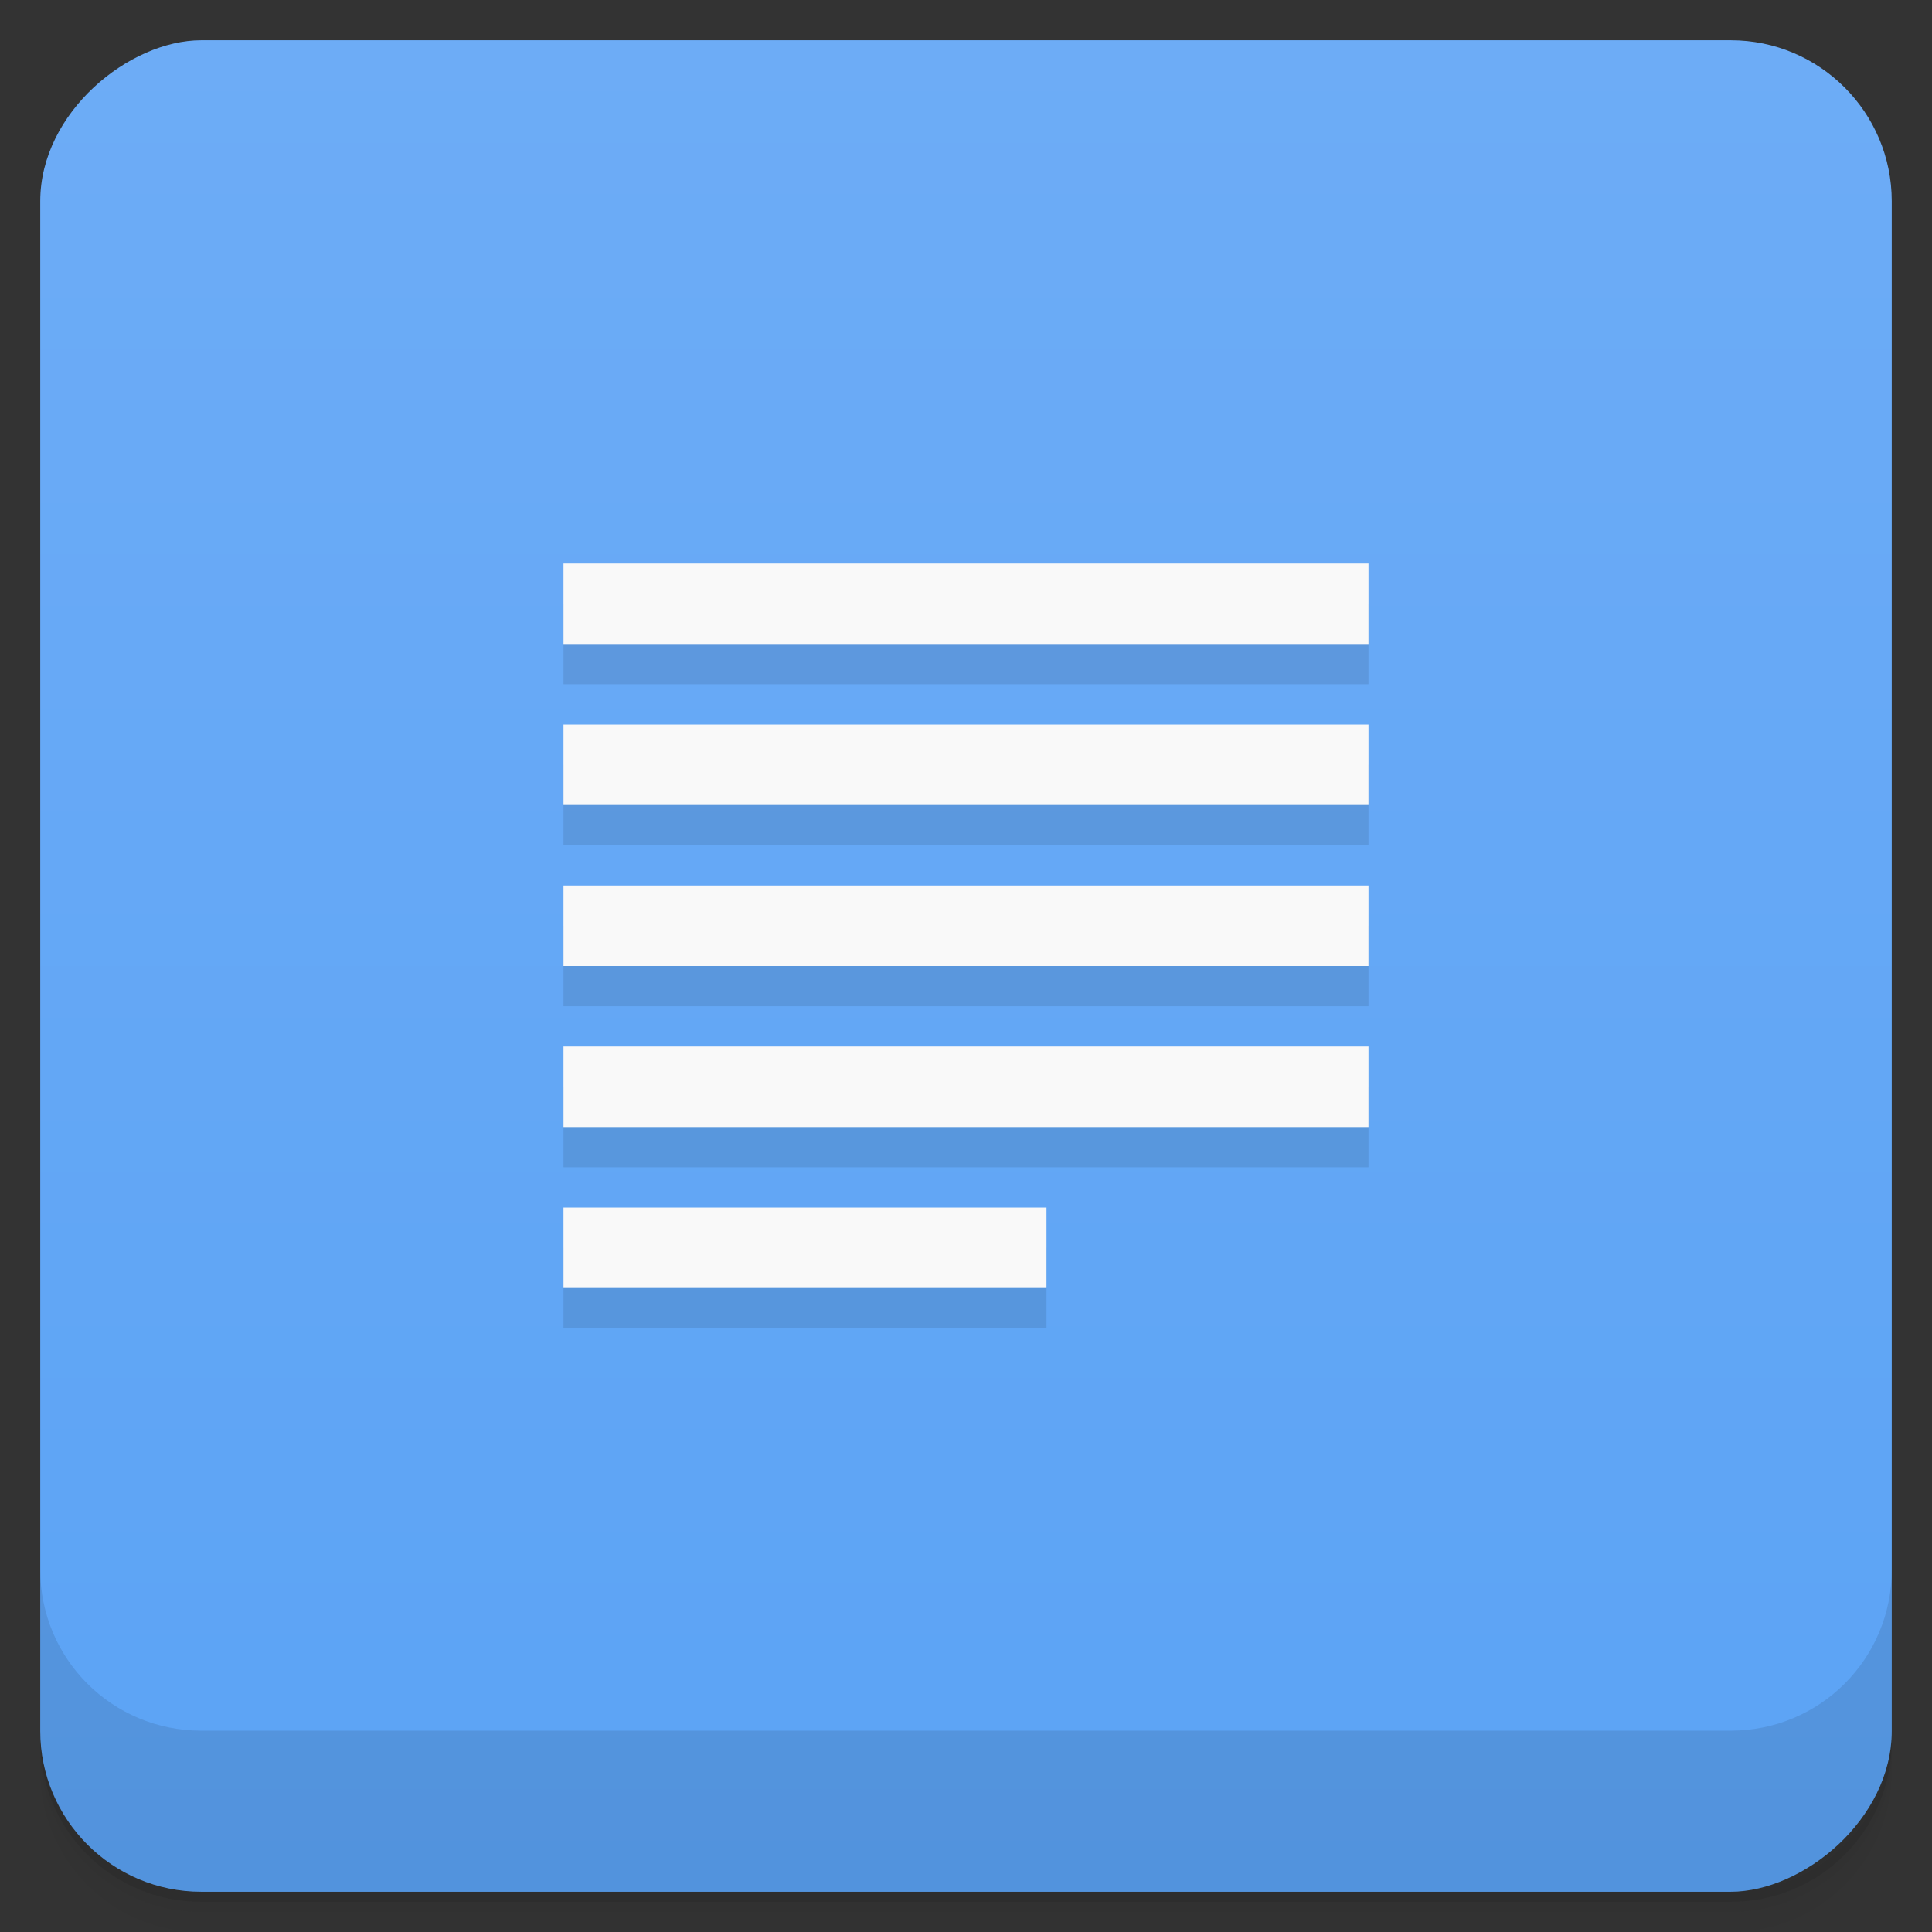 <svg viewBox="0 0 48 48"><rect x="0" y="0" width="48" height="48" fill="#333333" stroke="none"/><defs><linearGradient id="linearGradient3764" x1="1" x2="47" gradientUnits="userSpaceOnUse" gradientTransform="translate(-48,0.002)"><stop stop-color="#5ba3f5" stop-opacity="1"/><stop offset="1" stop-color="#6dacf6" stop-opacity="1"/></linearGradient><clipPath id="clipPath-423742877"><g transform="translate(0,-1004.362)"><rect rx="4" y="1005.36" x="1" height="46" width="46" fill="#1890d0"/></g></clipPath><clipPath id="clipPath-436419623"><g transform="translate(0,-1004.362)"><rect rx="4" y="1005.36" x="1" height="46" width="46" fill="#1890d0"/></g></clipPath></defs><g><path d="m 1 43 l 0 0.25 c 0 2.216 1.784 4 4 4 l 38 0 c 2.216 0 4 -1.784 4 -4 l 0 -0.25 c 0 2.216 -1.784 4 -4 4 l -38 0 c -2.216 0 -4 -1.784 -4 -4 z m 0 0.5 l 0 0.5 c 0 2.216 1.784 4 4 4 l 38 0 c 2.216 0 4 -1.784 4 -4 l 0 -0.5 c 0 2.216 -1.784 4 -4 4 l -38 0 c -2.216 0 -4 -1.784 -4 -4 z" opacity="0.02"/><path d="m 1 43.25 l 0 0.25 c 0 2.216 1.784 4 4 4 l 38 0 c 2.216 0 4 -1.784 4 -4 l 0 -0.25 c 0 2.216 -1.784 4 -4 4 l -38 0 c -2.216 0 -4 -1.784 -4 -4 z" opacity="0.05"/><path d="m 1 43 l 0 0.25 c 0 2.216 1.784 4 4 4 l 38 0 c 2.216 0 4 -1.784 4 -4 l 0 -0.25 c 0 2.216 -1.784 4 -4 4 l -38 0 c -2.216 0 -4 -1.784 -4 -4 z" opacity="0.1"/></g><g><rect width="46" height="46" x="-47" y="1" rx="4" transform="matrix(0,-1,1,0,0,0)" fill="url(#linearGradient3764)" fill-opacity="1"/></g><g><g clip-path="url(#clipPath-423742877)"><g opacity="0.1"><!-- color: #6dacf6 --><g><path d="m 14 33 l 12 0 l 0 -2 l -12 0 m 0 2" fill="#000"/><path d="m 14 29 l 20 0 l 0 -2 l -20 0 m 0 2" fill="#000"/><path d="m 14 25 l 20 0 l 0 -2 l -20 0 m 0 2" fill="#000"/><path d="m 14 21 l 20 0 l 0 -2 l -20 0 m 0 2" fill="#000"/><path d="m 14 17 l 20 0 l 0 -2 l -20 0 m 0 2" fill="#000"/></g></g></g></g><g><g clip-path="url(#clipPath-436419623)"><g transform="translate(0,-1)"><!-- color: #6dacf6 --><g><path d="m 14 33 l 12 0 l 0 -2 l -12 0 m 0 2" fill="#f9f9f9"/><path d="m 14 29 l 20 0 l 0 -2 l -20 0 m 0 2" fill="#f9f9f9"/><path d="m 14 25 l 20 0 l 0 -2 l -20 0 m 0 2" fill="#f9f9f9"/><path d="m 14 21 l 20 0 l 0 -2 l -20 0 m 0 2" fill="#f9f9f9"/><path d="m 14 17 l 20 0 l 0 -2 l -20 0 m 0 2" fill="#f9f9f9"/></g></g></g></g><g><g transform="translate(0,-1004.362)"><path d="m 1 1043.36 0 4 c 0 2.216 1.784 4 4 4 l 38 0 c 2.216 0 4 -1.784 4 -4 l 0 -4 c 0 2.216 -1.784 4 -4 4 l -38 0 c -2.216 0 -4 -1.784 -4 -4 z" opacity="0.1"/></g></g></svg>